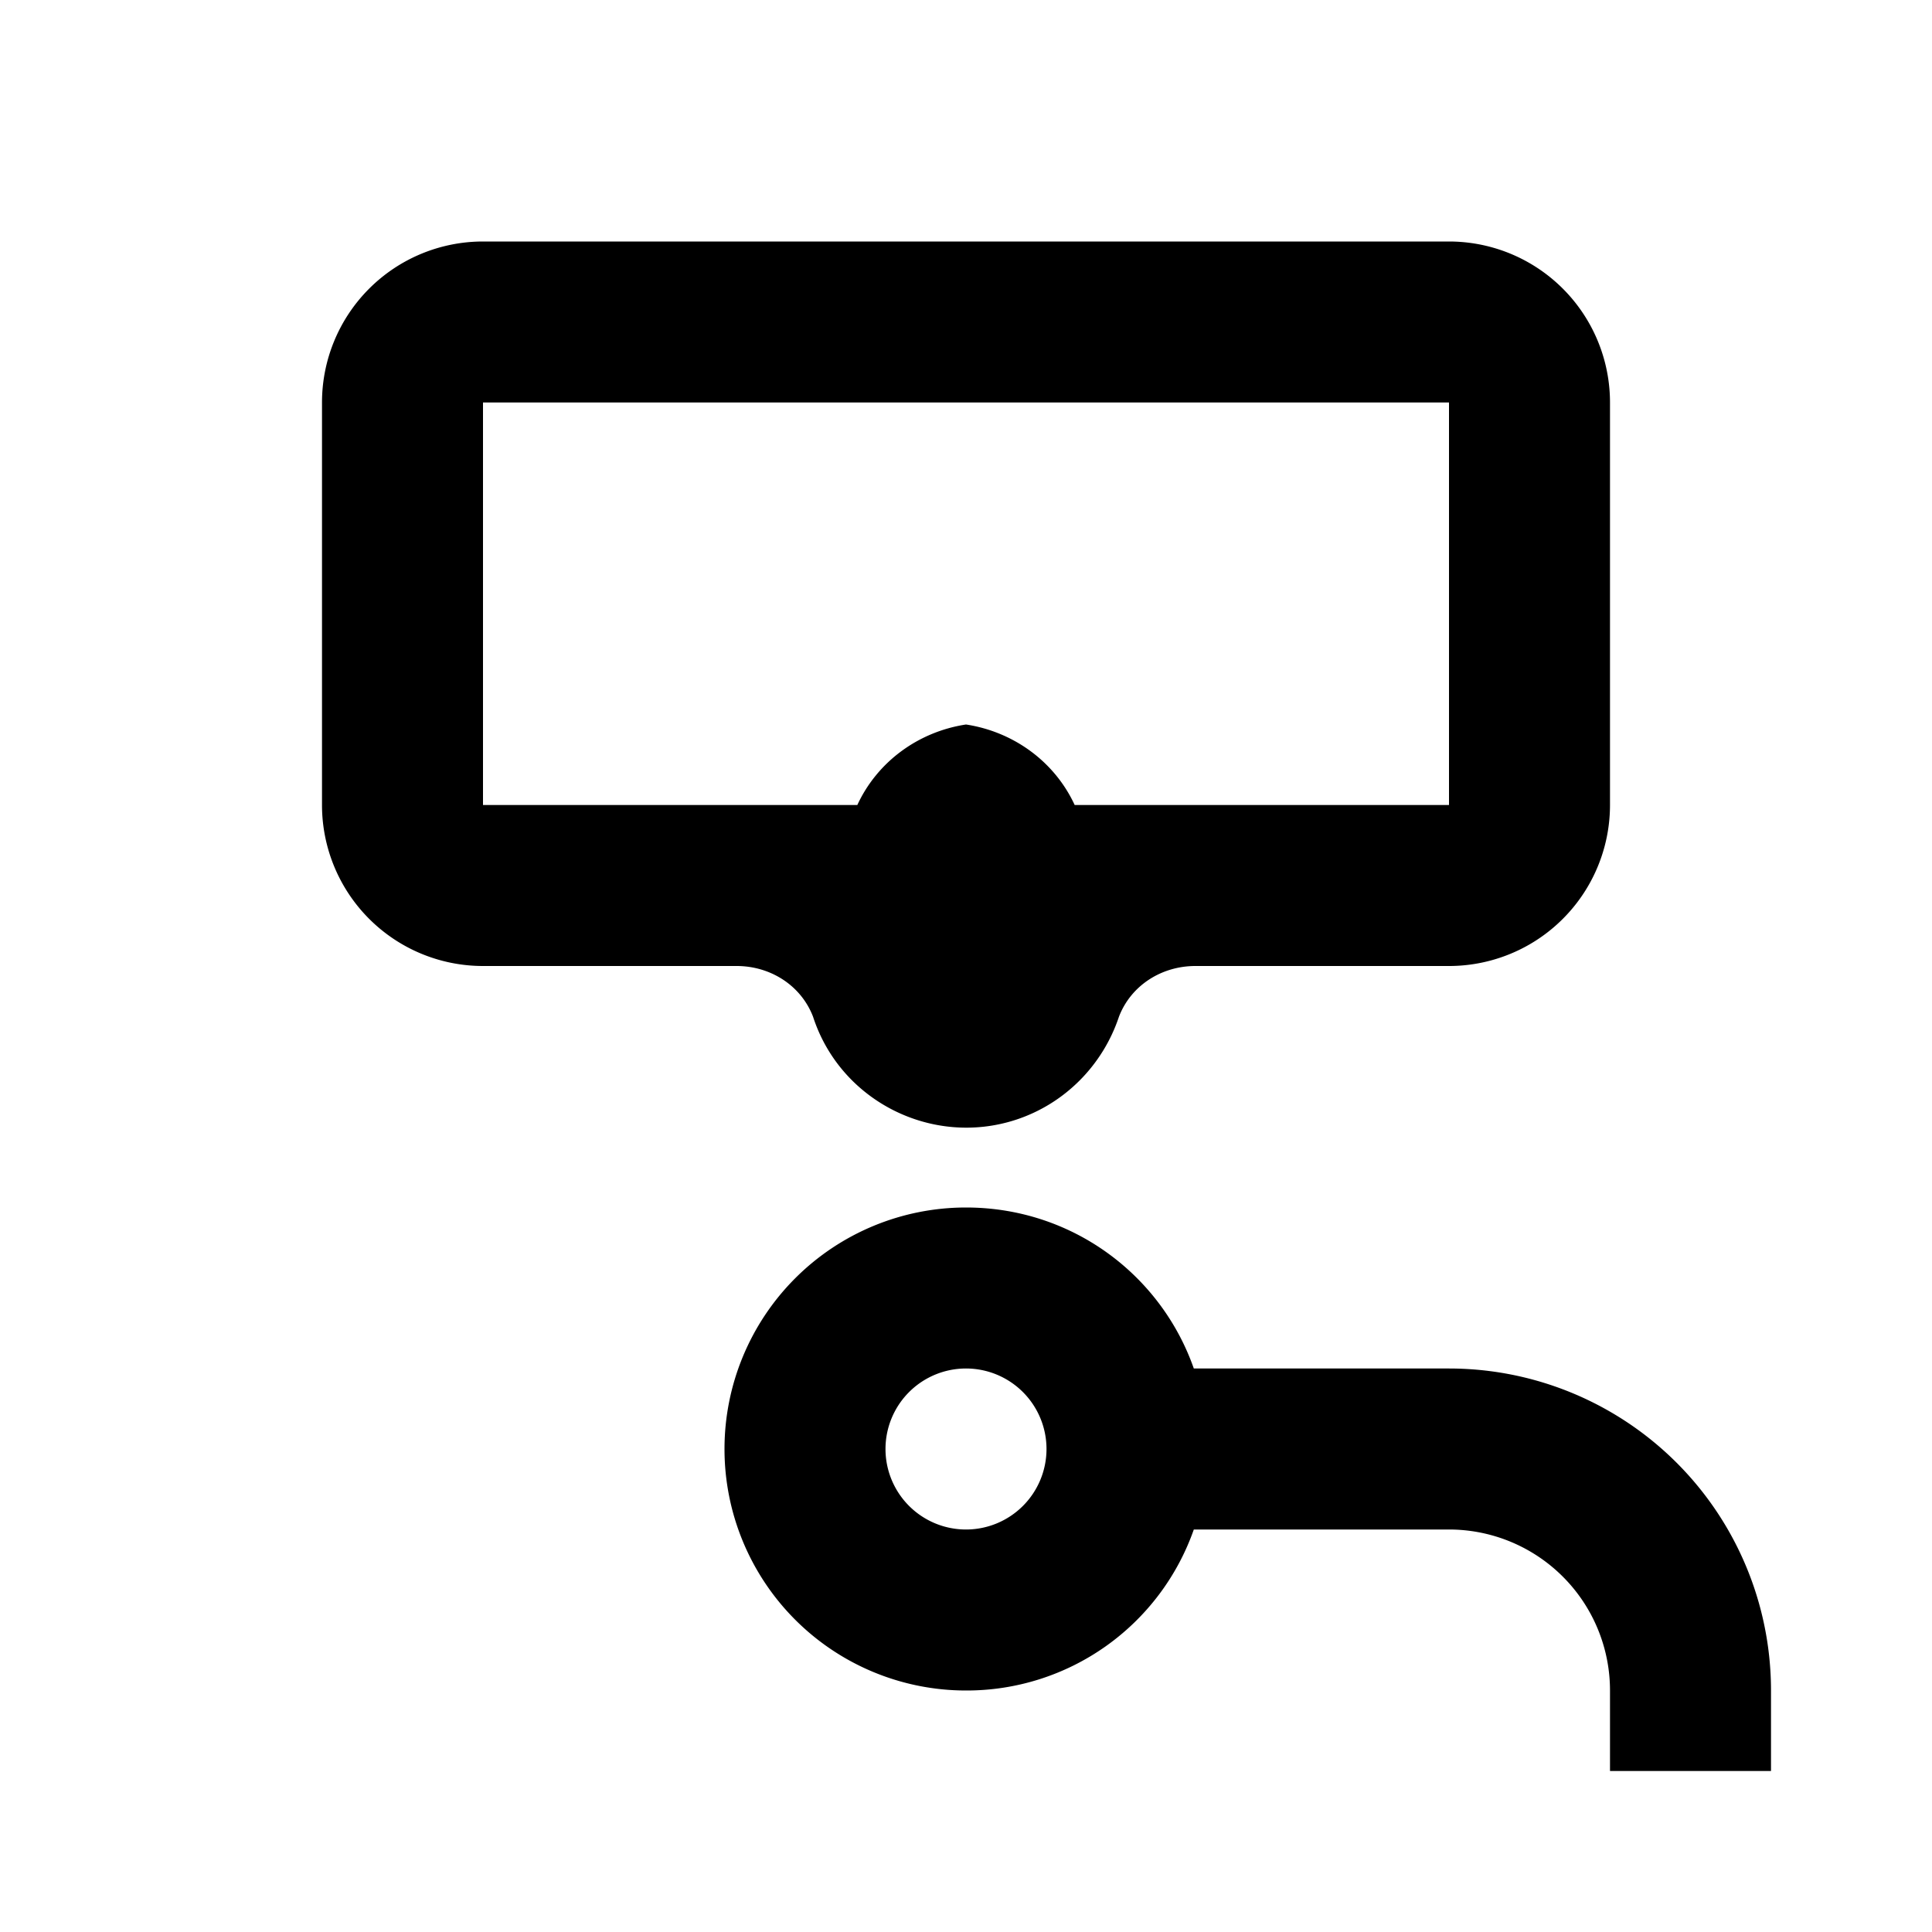 <svg xmlns="http://www.w3.org/2000/svg" xmlns:xlink="http://www.w3.org/1999/xlink" width="24" height="24" viewBox="0 0 24 24"><path fill="currentColor" d="M12 15c1.31 0 2.42.83 2.83 2H18a4 4 0 0 1 4 4v1h-2v-1a2 2 0 0 0-2-2h-3.17A2.99 2.99 0 0 1 12 21a3 3 0 0 1-3-3a3 3 0 0 1 3-3m0 2a1 1 0 0 0-1 1a1 1 0 0 0 1 1a1 1 0 0 0 1-1a1 1 0 0 0-1-1m6-14a2 2 0 0 1 2 2v5a2 2 0 0 1-2 2h-3.15c-.42 0-.8.24-.95.63c-.2.6-.67 1.08-1.28 1.28c-1.04.34-2.18-.23-2.52-1.28c-.15-.39-.53-.63-.95-.63H6a2 2 0 0 1-2-2V5a2 2 0 0 1 2-2zm0 7V5H6v5h4.65c.25-.54.76-.91 1.35-1c.59.09 1.1.46 1.35 1z"/></svg>